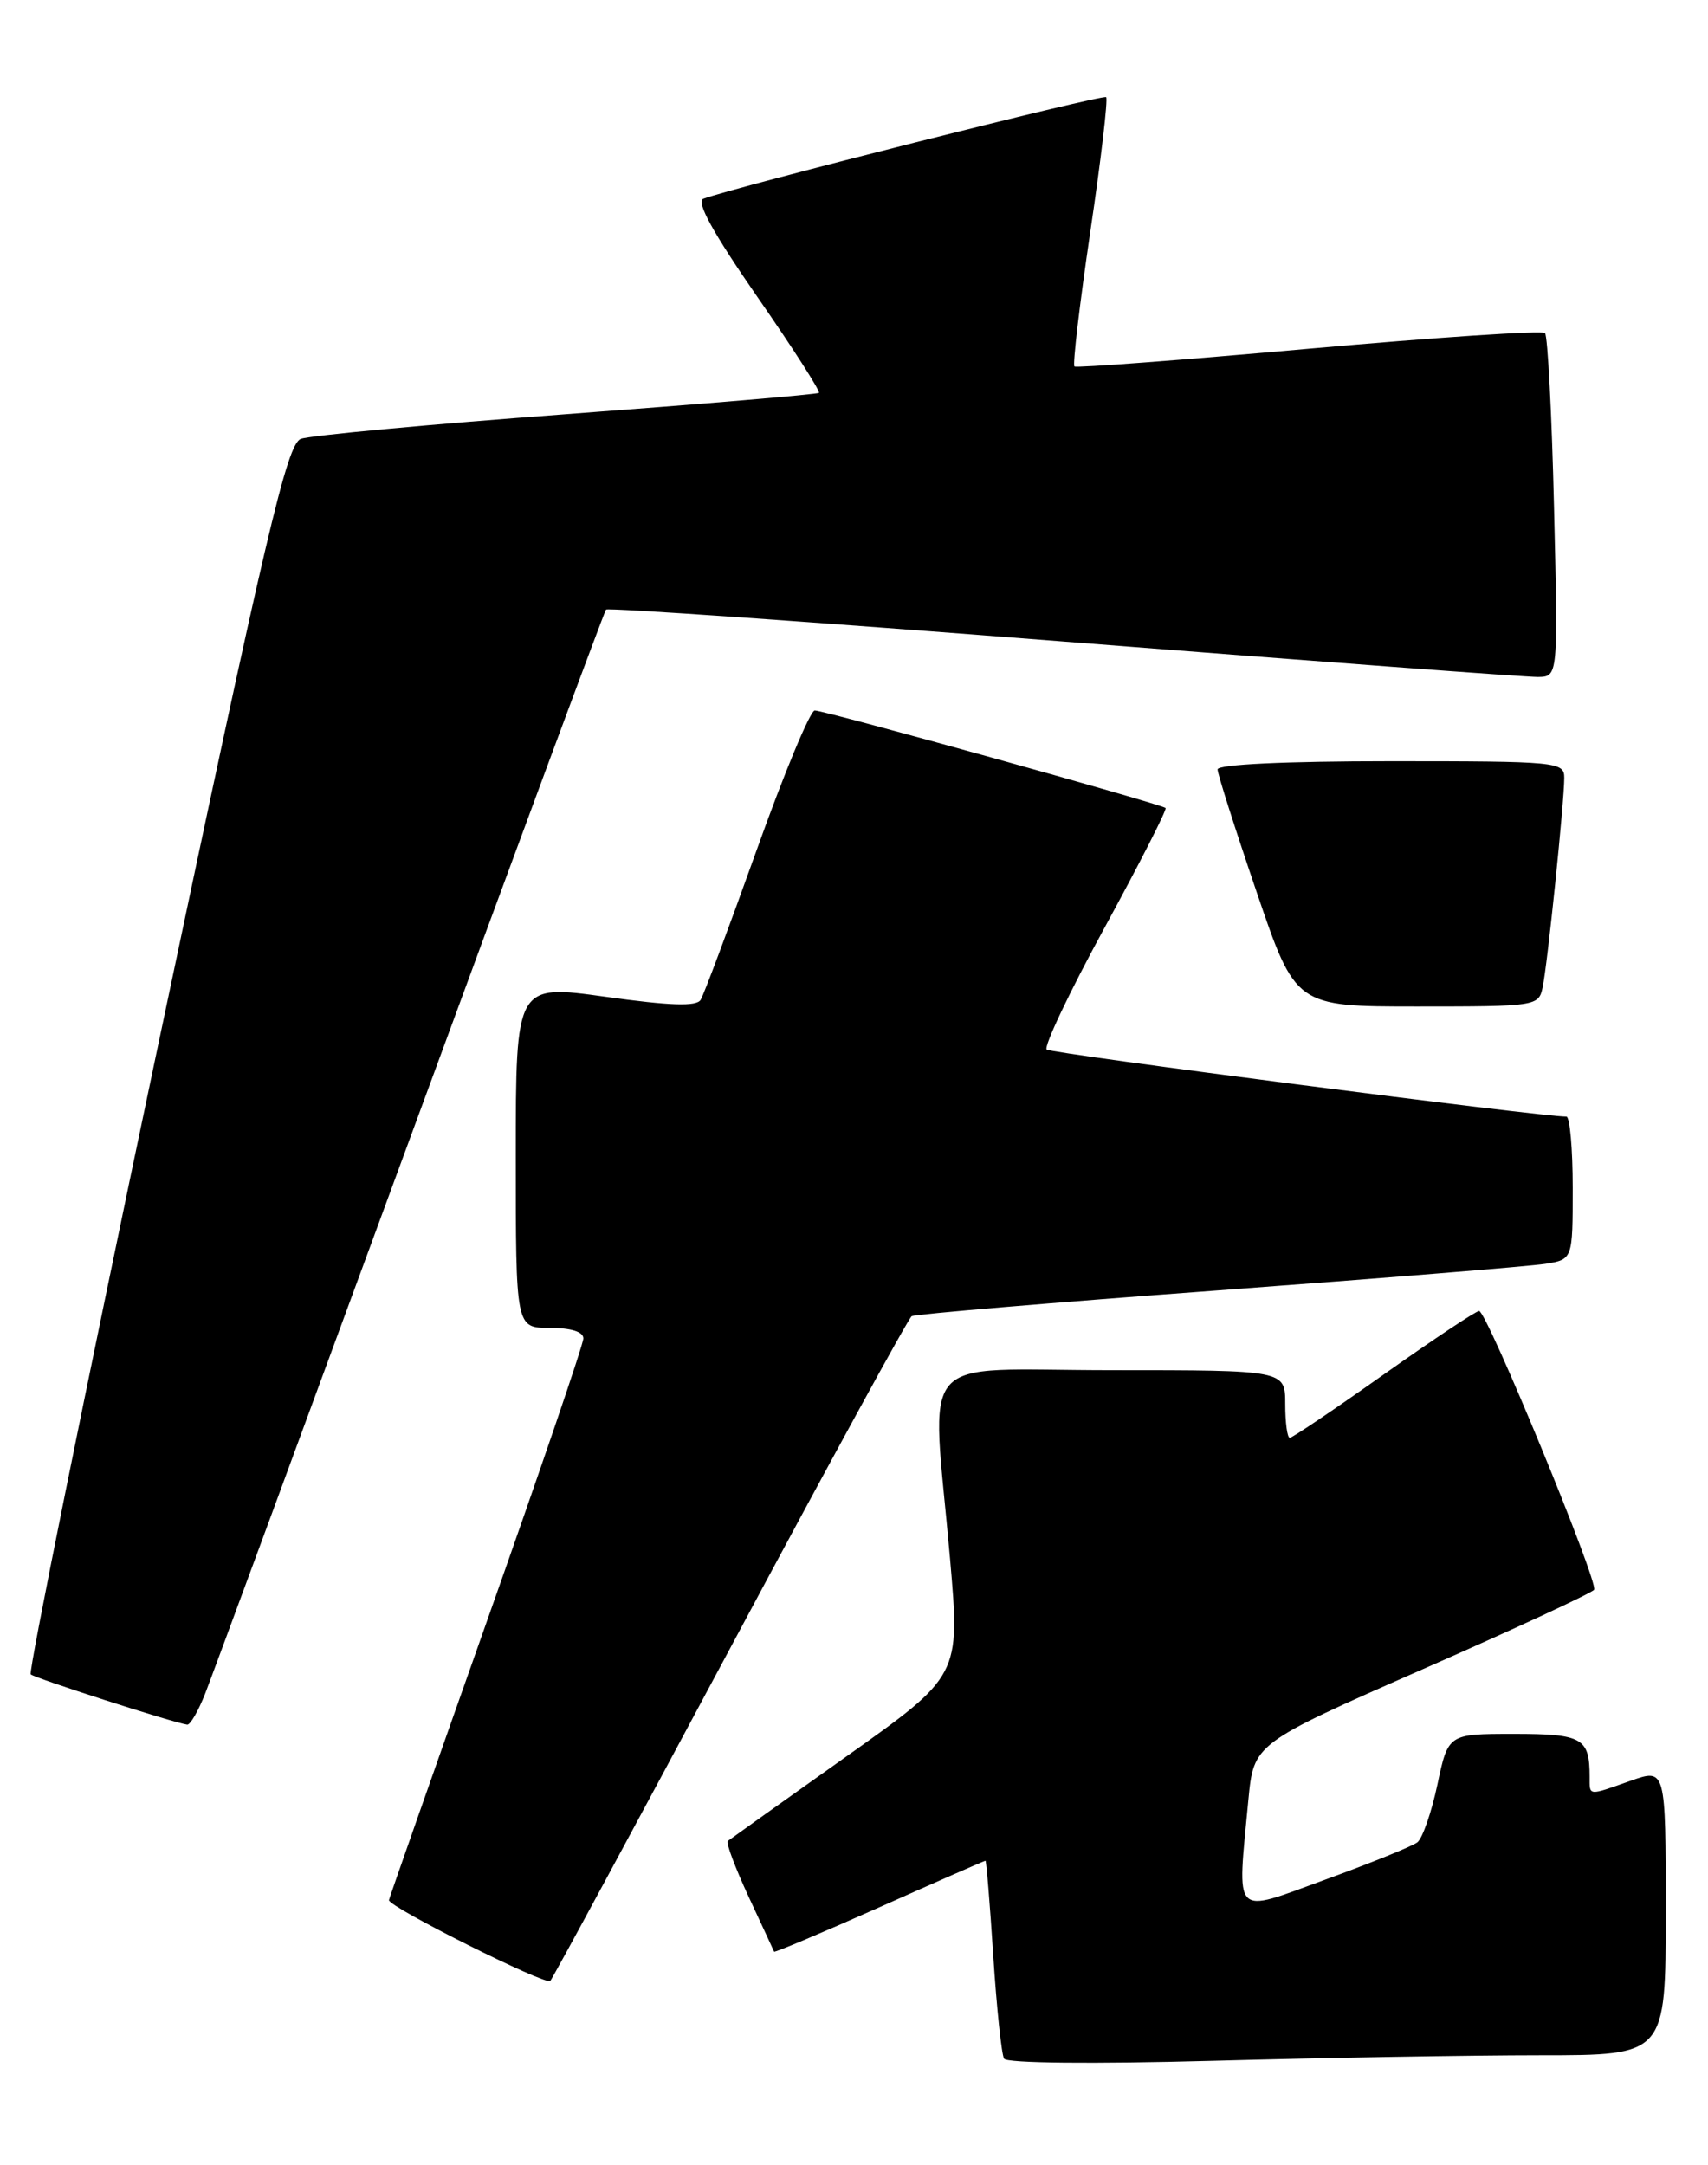 <?xml version="1.0" encoding="UTF-8" standalone="no"?>
<!DOCTYPE svg PUBLIC "-//W3C//DTD SVG 1.1//EN" "http://www.w3.org/Graphics/SVG/1.1/DTD/svg11.dtd" >
<svg xmlns="http://www.w3.org/2000/svg" xmlns:xlink="http://www.w3.org/1999/xlink" version="1.1" viewBox="0 0 202 256">
 <g >
 <path fill="currentColor"
d=" M 182.16 243.00 C 197.00 243.00 197.00 243.00 197.00 226.04 C 197.00 209.09 197.00 209.09 192.87 210.54 C 187.75 212.35 188.00 212.38 188.00 210.08 C 188.00 205.48 187.16 205.00 179.03 205.00 C 171.27 205.00 171.27 205.00 170.00 210.99 C 169.30 214.28 168.23 217.36 167.62 217.83 C 167.00 218.30 162.11 220.28 156.75 222.23 C 145.65 226.27 146.31 226.95 147.64 212.82 C 148.28 206.15 148.28 206.15 168.19 197.39 C 179.15 192.58 188.30 188.33 188.53 187.96 C 189.07 187.08 175.84 155.00 174.93 155.00 C 174.56 155.00 169.49 158.38 163.66 162.50 C 157.84 166.62 152.83 170.00 152.54 170.00 C 152.24 170.00 152.00 168.20 152.00 166.00 C 152.00 162.00 152.00 162.00 131.50 162.00 C 107.90 162.00 110.17 159.35 112.36 184.31 C 113.56 198.12 113.56 198.12 100.03 207.72 C 92.59 213.00 86.31 217.48 86.07 217.67 C 85.84 217.87 86.95 220.83 88.54 224.26 C 90.14 227.69 91.49 230.61 91.55 230.75 C 91.61 230.88 97.22 228.52 104.01 225.50 C 110.80 222.47 116.44 220.00 116.55 220.00 C 116.65 220.00 117.07 225.06 117.47 231.25 C 117.87 237.44 118.45 242.91 118.75 243.41 C 119.08 243.94 129.27 244.04 143.32 243.66 C 156.52 243.30 174.00 243.00 182.16 243.00 Z  M 86.41 194.77 C 97.81 173.46 107.44 155.85 107.82 155.62 C 108.19 155.38 124.47 154.01 144.00 152.57 C 163.53 151.13 180.96 149.71 182.75 149.43 C 186.00 148.91 186.00 148.91 186.00 140.45 C 186.00 135.80 185.66 132.01 185.25 132.02 C 182.51 132.07 124.36 124.57 123.79 124.09 C 123.41 123.76 126.49 117.27 130.64 109.67 C 134.79 102.07 138.03 95.71 137.85 95.53 C 137.35 95.07 97.53 84.00 96.36 84.00 C 95.82 84.00 92.72 91.45 89.47 100.56 C 86.21 109.66 83.24 117.61 82.86 118.22 C 82.37 119.02 79.27 118.92 71.59 117.85 C 61.00 116.38 61.00 116.38 61.00 136.69 C 61.00 157.00 61.00 157.00 65.00 157.00 C 67.54 157.00 69.00 157.46 68.99 158.25 C 68.99 158.94 63.81 174.10 57.49 191.95 C 51.17 209.80 46.00 224.52 46.00 224.66 C 46.00 225.49 64.59 234.79 65.08 234.21 C 65.41 233.82 75.01 216.07 86.41 194.77 Z  M 24.26 200.25 C 25.07 198.19 35.98 168.60 48.52 134.50 C 61.05 100.40 71.47 72.31 71.67 72.07 C 71.87 71.83 96.21 73.53 125.77 75.85 C 155.32 78.17 180.57 80.06 181.89 80.04 C 184.27 80.00 184.27 80.00 183.79 59.99 C 183.53 48.98 183.04 39.71 182.72 39.38 C 182.39 39.05 169.83 39.89 154.81 41.23 C 139.79 42.57 127.31 43.52 127.07 43.33 C 126.84 43.14 127.68 35.99 128.94 27.44 C 130.21 18.90 131.05 11.72 130.82 11.49 C 130.46 11.13 87.03 22.08 83.18 23.50 C 82.29 23.83 84.32 27.52 89.54 35.06 C 93.76 41.14 97.05 46.27 96.85 46.45 C 96.66 46.63 83.22 47.76 67.00 48.97 C 50.77 50.17 36.64 51.49 35.58 51.89 C 33.93 52.53 31.55 62.64 18.39 125.04 C 9.99 164.86 3.35 197.68 3.63 197.96 C 4.07 198.40 20.43 203.66 22.14 203.91 C 22.49 203.96 23.45 202.31 24.26 200.25 Z  M 182.44 116.75 C 183.01 114.10 185.00 94.80 185.00 91.96 C 185.00 90.08 184.20 90.00 164.50 90.00 C 151.97 90.00 144.00 90.38 144.00 90.97 C 144.00 91.50 146.08 98.02 148.62 105.47 C 153.23 119.00 153.23 119.00 167.60 119.00 C 181.69 119.00 181.97 118.96 182.44 116.75 Z "/>
</g>
</svg>